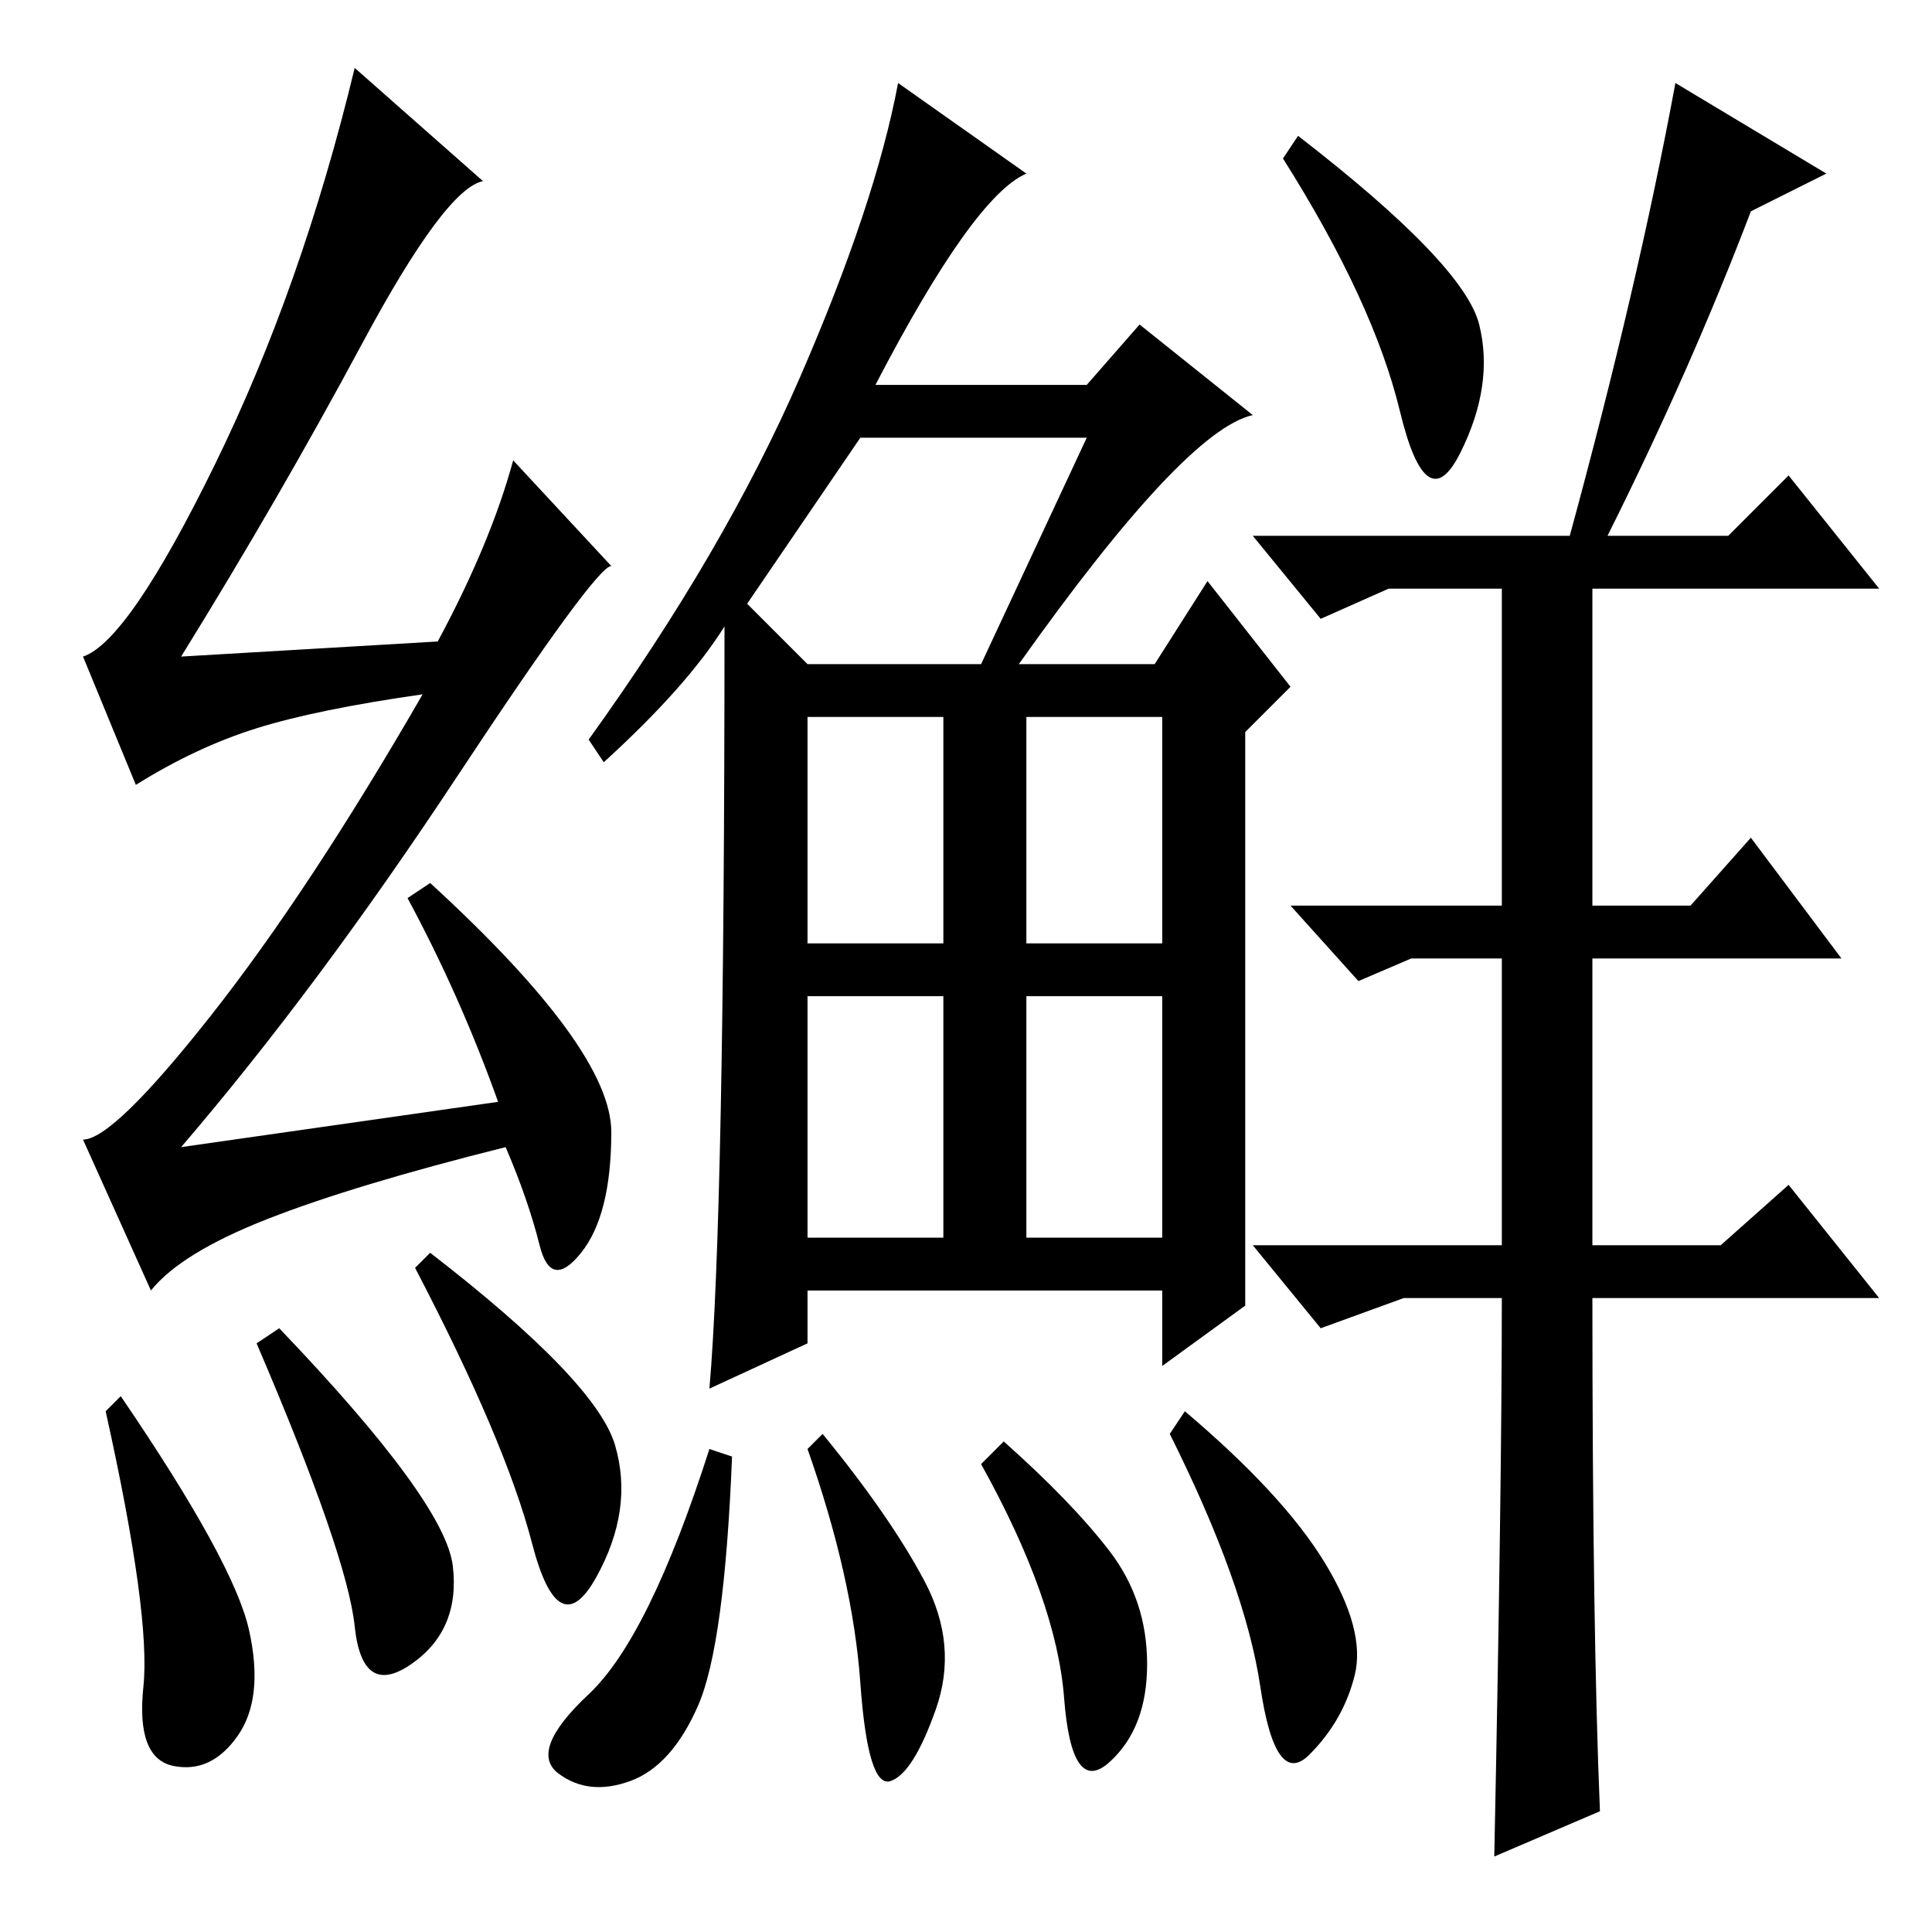 <?xml version="1.0" standalone="no"?>
<!DOCTYPE svg PUBLIC "-//W3C//DTD SVG 1.1//EN" "http://www.w3.org/Graphics/SVG/1.1/DTD/svg11.dtd" >
<svg xmlns="http://www.w3.org/2000/svg" xmlns:xlink="http://www.w3.org/1999/xlink" version="1.1" viewBox="0 -36 256 256">
  <g transform="matrix(1 0 0 -1 0 220)">
   <path fill="currentColor"
d="M16 71q15 -22 17 -31t-1.5 -14t-8.5 -4t-4 10.5t-5 36.5zM34 78l3 2q22 -23 23 -31.5t-5.5 -13t-7.5 5t-13 37.5zM57 90q22 -17 24.5 -25.5t-2.5 -17.5t-8.5 4.5t-15.5 36.5zM48 210.5q-11 -20.5 -24 -41.5l34 2q7 13 10 24l13 -14q-2 0 -20.5 -28t-36.5 -49l42 6
q-5 14 -12 27l3 2q24 -22 24 -33t-4 -16t-5.5 1t-4.5 13q-20 -5 -31.5 -9.5t-15.5 -9.5l-9 20q4 0 17 16.5t28 42.5q-14 -2 -22 -4.5t-16 -7.5l-7 17q6 2 17.5 25.5t18.5 52.5l17 -15q-5 -1 -16 -21.5zM80 155l-2 3q18 25 28 48t13 39l17 -12q-7 -3 -20 -28h28l7 8l15 -12
q-9 -2 -31 -33h18l7 11l11 -14l-6 -6v-76l-11 -8v10h-47v-7l-13 -6q2 23 2 101q-5 -8 -16 -18zM144 198h-30l-15 -22l8 -8h23zM107 131h18v30h-18v-30zM136 131h18v30h-18v-30zM107 92h18v32h-18v-32zM136 92h18v32h-18v-32zM196 213q2 -8 -2.5 -17t-8 5.5t-15.5 33.5l2 3
q22 -17 24 -25zM212 16l-14 -6q1 49 1 74h-13l-11 -4l-9 11h33v38h-12l-7 -3l-9 10h28v42h-15l-9 -4l-9 11h42q9 33 14 60l20 -12l-10 -5q-8 -21 -19 -43h16l8 8l12 -15h-38v-42h13l8 9l12 -16h-33v-38h17l9 8l12 -15h-38q0 -44 1 -68zM97 63q-1 -25 -4.5 -33t-9 -10t-9.5 1
t4 10.5t16 32.5zM109 66q9 -11 13.5 -19.5t1.5 -17t-6 -9.5t-4 13t-7 31zM133 65q9 -8 14 -14.5t5 -15t-5 -13t-6 8.5t-11 31zM157 69q13 -11 18.5 -20t4 -15t-6 -10.5t-6.5 9t-12 33.5z" />
  </g>

</svg>
